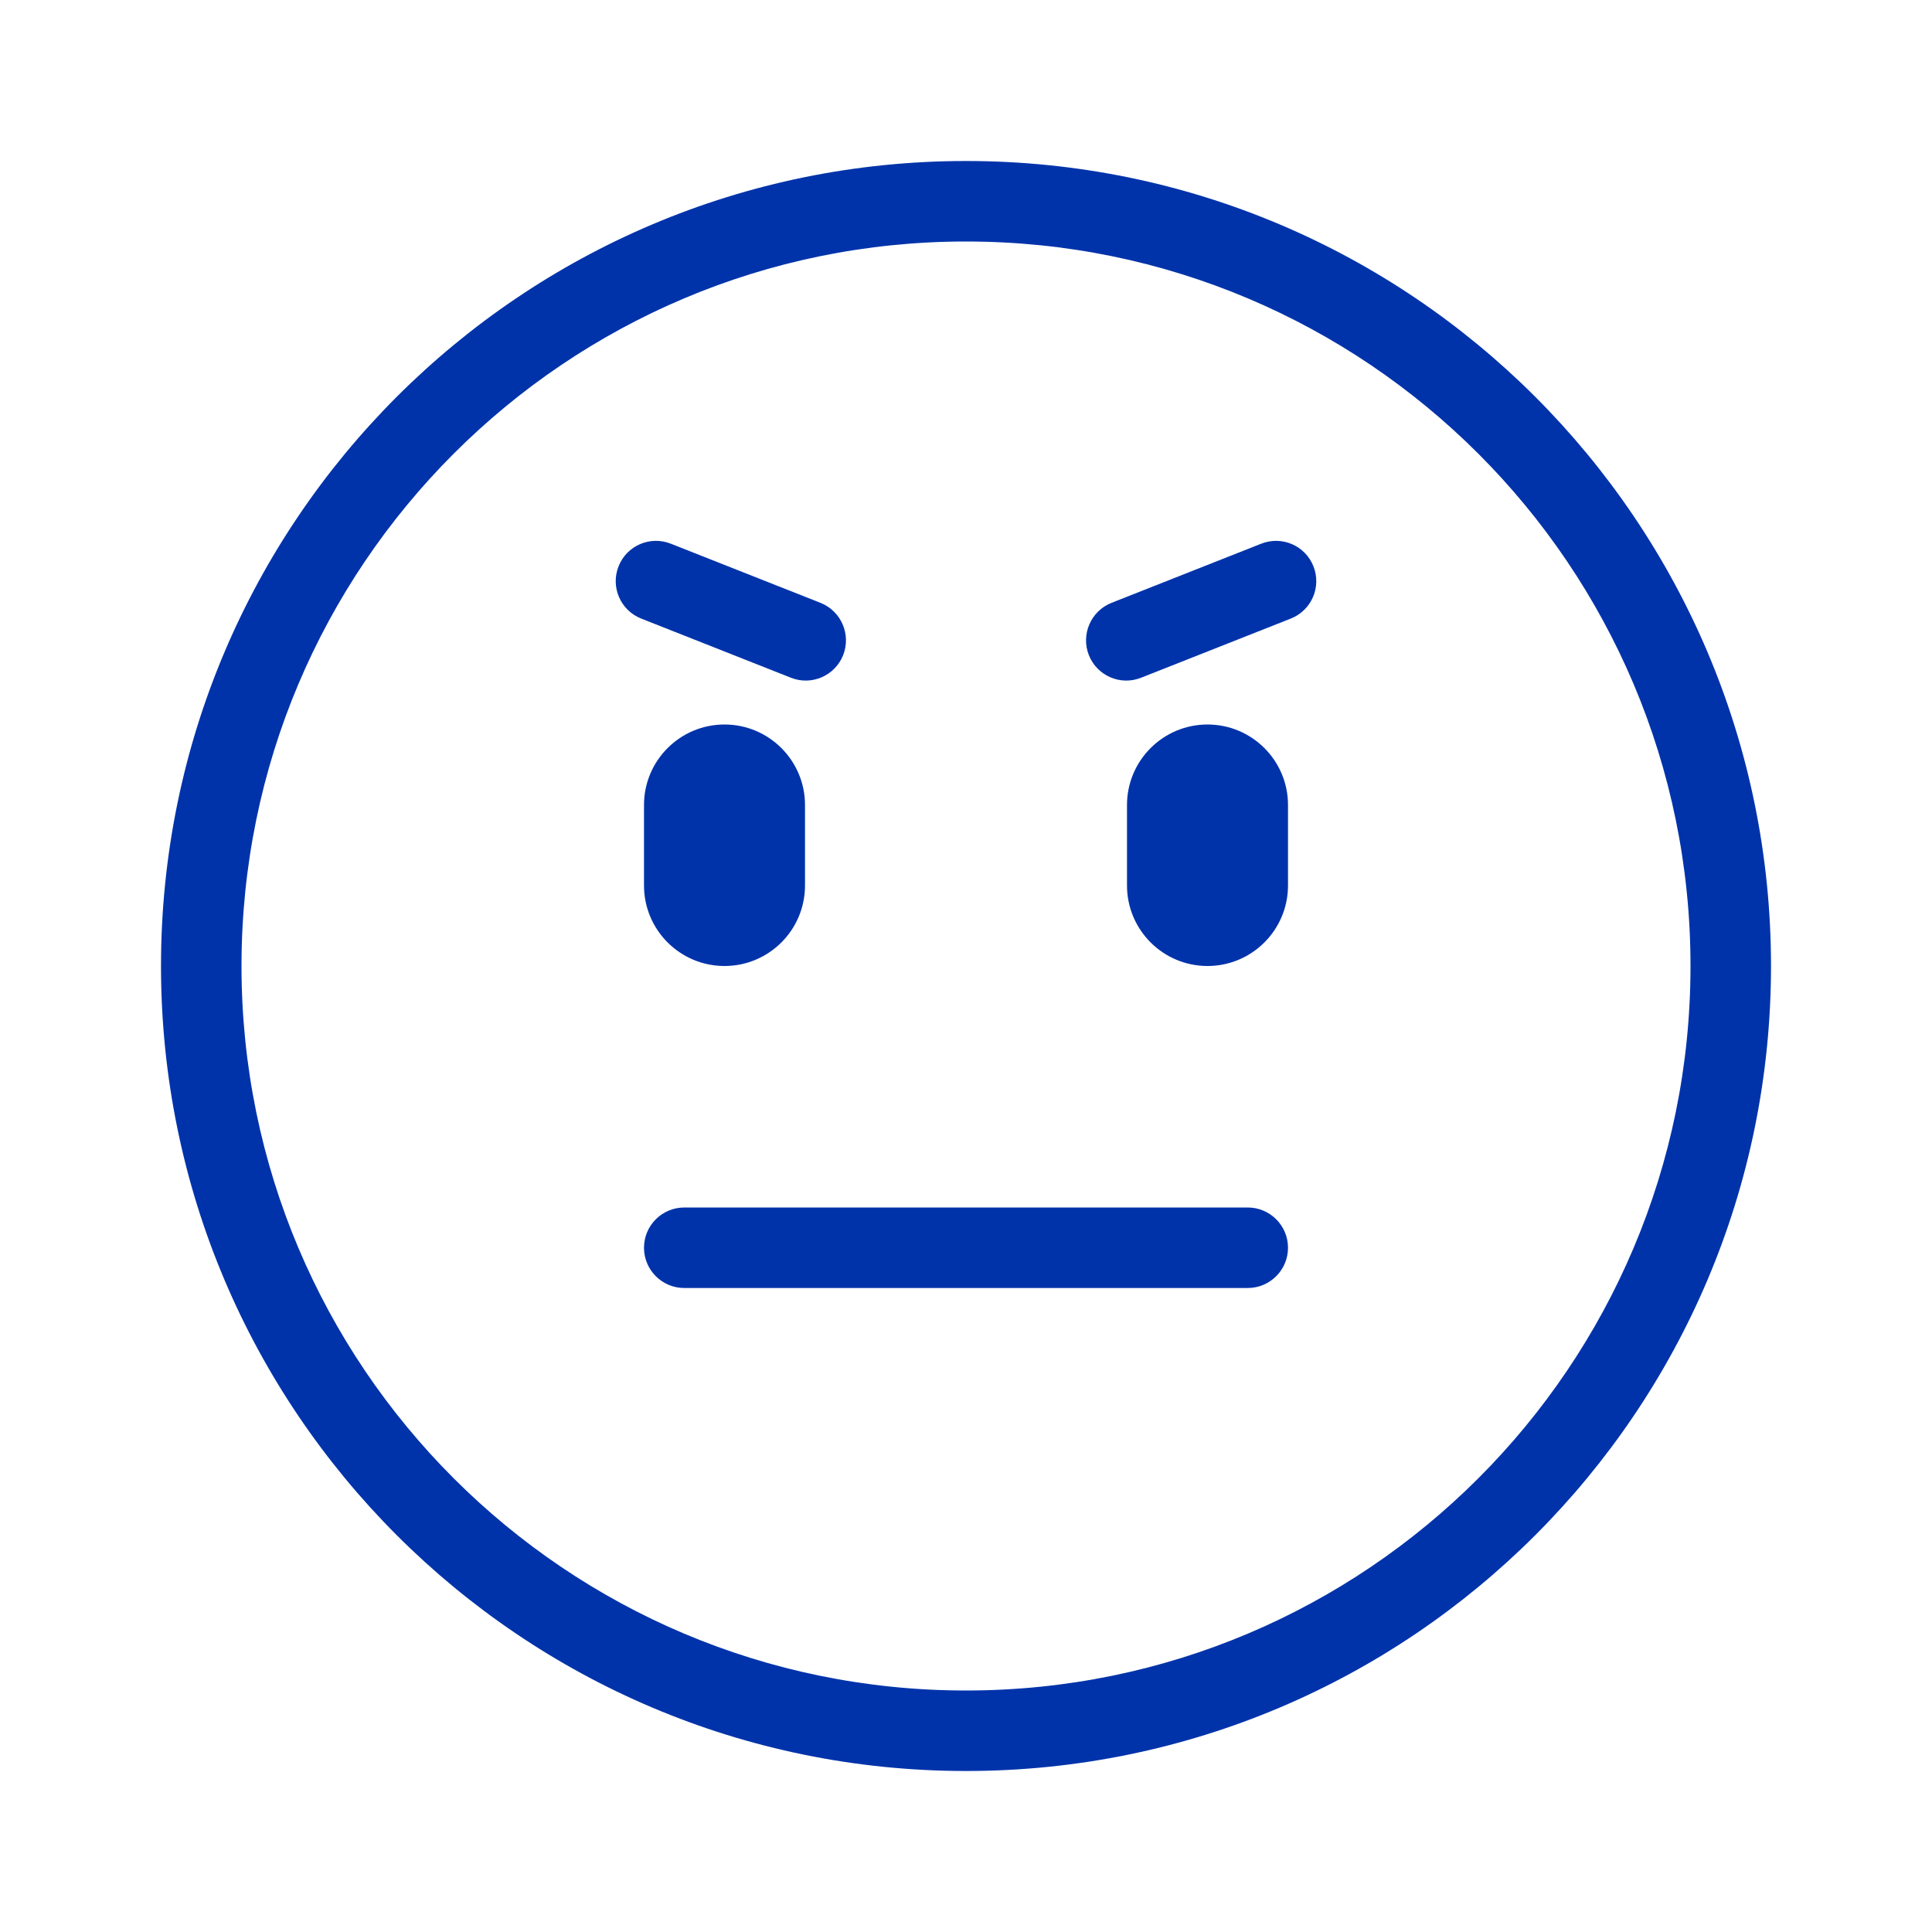 <svg width="24" height="24" viewBox="0 0 24 24" fill="none" xmlns="http://www.w3.org/2000/svg">
<path d="M7.684 7.035C7.785 6.778 8.076 6.652 8.333 6.754L10.193 7.489C10.449 7.591 10.575 7.881 10.474 8.138C10.372 8.395 10.082 8.521 9.825 8.419L7.965 7.684C7.708 7.582 7.582 7.292 7.684 7.035Z" fill="#0033AA"/>
<path d="M16.316 7.035C16.215 6.778 15.924 6.652 15.667 6.754L13.807 7.489C13.551 7.591 13.425 7.881 13.526 8.138C13.628 8.395 13.918 8.521 14.175 8.419L16.035 7.684C16.292 7.582 16.418 7.292 16.316 7.035Z" fill="#0033AA"/>
<path d="M8 10C8 9.448 8.448 9 9 9C9.552 9 10 9.448 10 10V11C10 11.552 9.552 12 9 12C8.448 12 8 11.552 8 11V10Z" fill="#0033AA"/>
<path d="M14 10C14 9.448 14.448 9 15 9C15.552 9 16 9.448 16 10V11C16 11.552 15.552 12 15 12C14.448 12 14 11.552 14 11V10Z" fill="#0033AA"/>
<path d="M8.5 15C8.224 15 8 15.224 8 15.5C8 15.776 8.224 16 8.5 16H15.5C15.776 16 16 15.776 16 15.5C16 15.224 15.776 15 15.5 15H8.5Z" fill="#0033AA"/>
<path fill-rule="evenodd" clip-rule="evenodd" d="M12 2C6.477 2 2 6.477 2 12C2 17.523 6.477 22 12 22C17.523 22 22 17.523 22 12C22 6.477 17.523 2 12 2ZM3 12C3 7.029 7.029 3 12 3C16.971 3 21 7.029 21 12C21 16.971 16.971 21 12 21C7.029 21 3 16.971 3 12Z" fill="#0033AA"/>
</svg>
